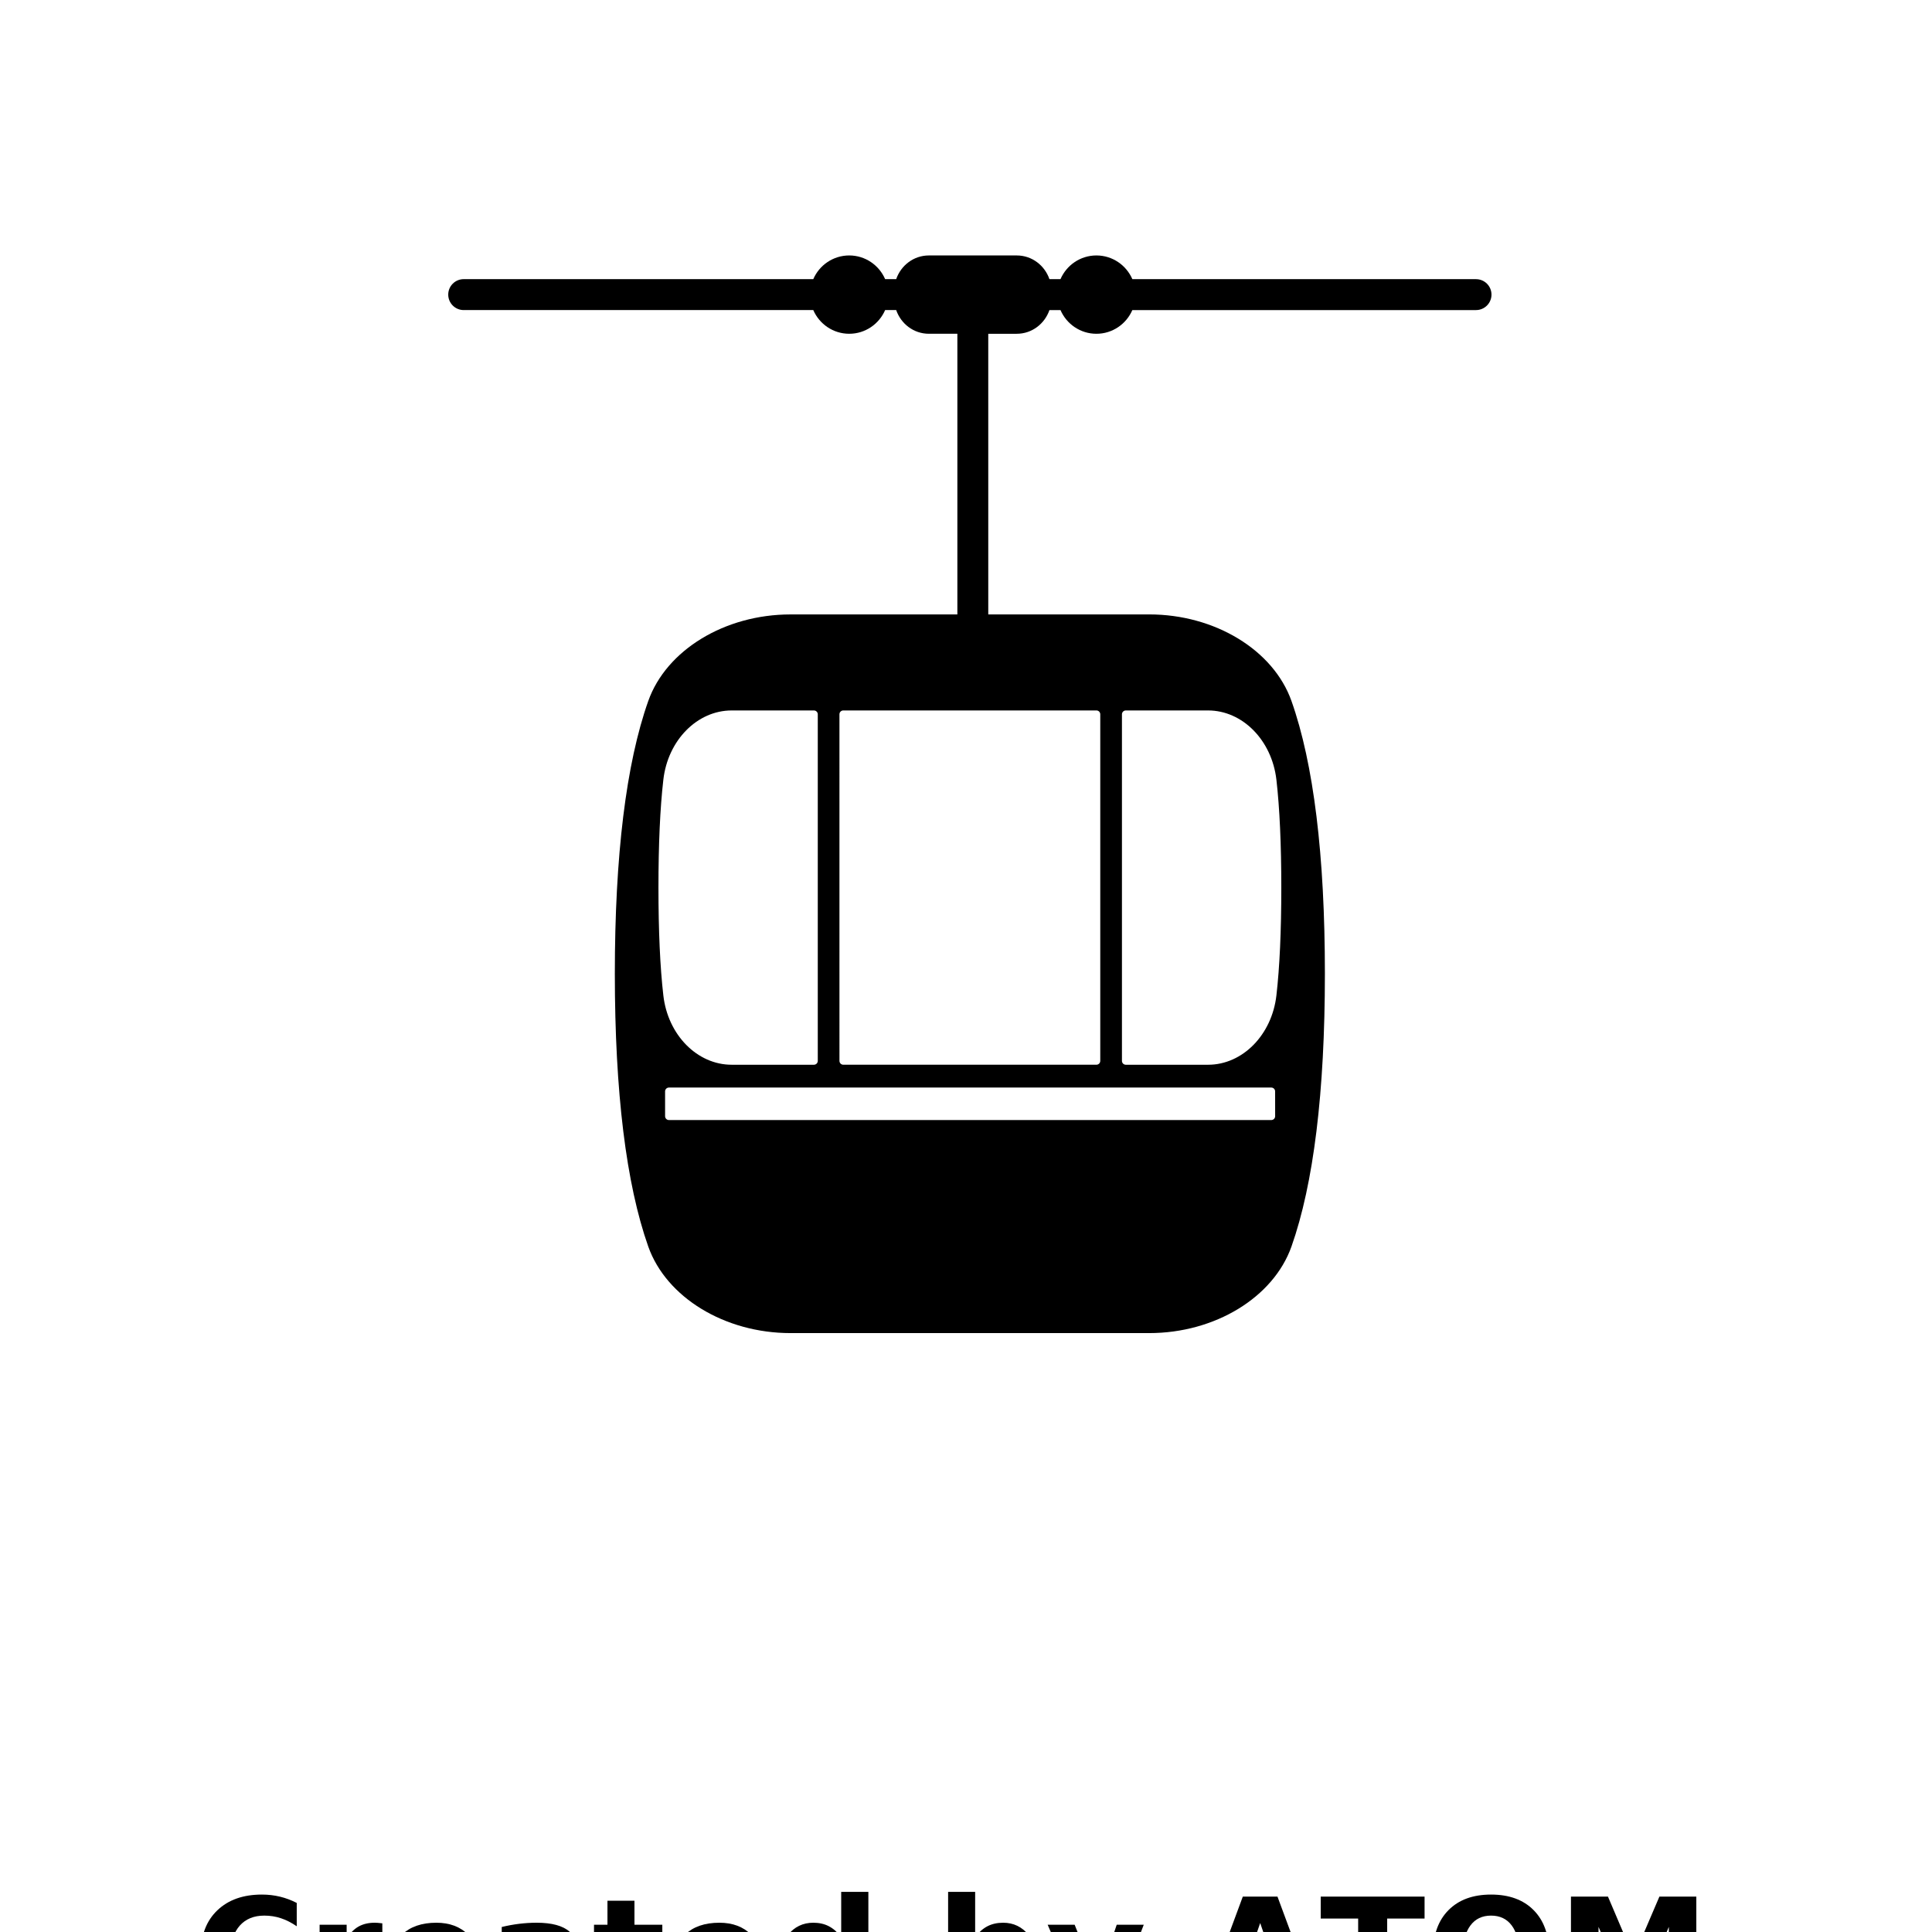 <?xml version="1.0" encoding="UTF-8"?>
<svg width="700pt" height="700pt" version="1.1" viewBox="0 0 700 700" xmlns="http://www.w3.org/2000/svg" xmlns:xlink="http://www.w3.org/1999/xlink">
 <defs>
  <symbol id="l" overflow="visible">
   <path d="m37.516-2.25c-1.93 1.012-3.945 1.773-6.047 2.281-2.094 0.508-4.281 0.766-6.562 0.766-6.793 0-12.18-1.898-16.156-5.703-3.969-3.801-5.953-8.957-5.953-15.469 0-6.519 1.984-11.68 5.953-15.484 3.977-3.801 9.363-5.703 16.156-5.703 2.281 0 4.469 0.258 6.562 0.766 2.102 0.512 4.117 1.266 6.047 2.266v8.453c-1.949-1.332-3.871-2.305-5.766-2.922-1.898-0.625-3.891-0.938-5.984-0.938-3.762 0-6.719 1.203-8.875 3.609-2.148 2.406-3.219 5.727-3.219 9.953 0 4.211 1.07 7.516 3.219 9.922 2.156 2.406 5.113 3.609 8.875 3.609 2.094 0 4.086-0.305 5.984-0.922 1.895-0.625 3.816-1.598 5.766-2.922z"/>
  </symbol>
  <symbol id="h" overflow="visible">
   <path d="m27.453-22.281c-0.855-0.406-1.711-0.703-2.562-0.891-0.844-0.195-1.695-0.297-2.547-0.297-2.523 0-4.461 0.809-5.812 2.422-1.355 1.617-2.031 3.93-2.031 6.938v14.109h-9.797v-30.625h9.797v5.031c1.25-2.008 2.691-3.473 4.328-4.391 1.633-0.914 3.586-1.375 5.859-1.375 0.332 0 0.688 0.016 1.062 0.047 0.383 0.023 0.941 0.078 1.672 0.172z"/>
  </symbol>
  <symbol id="a" overflow="visible">
   <path d="m35.281-15.391v2.781h-22.891c0.238 2.305 1.066 4.027 2.484 5.172 1.426 1.148 3.414 1.719 5.969 1.719 2.051 0 4.156-0.301 6.312-0.906 2.164-0.613 4.391-1.539 6.672-2.781v7.547c-2.312 0.875-4.633 1.539-6.953 1.984-2.312 0.445-4.625 0.672-6.938 0.672-5.543 0-9.852-1.406-12.922-4.219-3.074-2.82-4.609-6.773-4.609-11.859 0-5 1.504-8.926 4.516-11.781 3.019-2.863 7.176-4.297 12.469-4.297 4.812 0 8.66 1.449 11.547 4.344 2.894 2.898 4.344 6.773 4.344 11.625zm-10.062-3.266c0-1.852-0.547-3.348-1.641-4.484-1.086-1.145-2.5-1.719-4.25-1.719-1.898 0-3.438 0.539-4.625 1.609-1.18 1.062-1.914 2.594-2.203 4.594z"/>
  </symbol>
  <symbol id="g" overflow="visible">
   <path d="m18.438-13.781c-2.043 0-3.578 0.352-4.609 1.047-1.031 0.688-1.547 1.703-1.547 3.047 0 1.242 0.41 2.215 1.234 2.922 0.832 0.699 1.988 1.047 3.469 1.047 1.844 0 3.391-0.66 4.641-1.984 1.258-1.32 1.891-2.973 1.891-4.953v-1.125zm14.953-3.688v17.469h-9.875v-4.547c-1.312 1.867-2.793 3.227-4.438 4.078-1.637 0.844-3.633 1.266-5.984 1.266-3.168 0-5.742-0.926-7.719-2.781-1.98-1.852-2.969-4.254-2.969-7.203 0-3.594 1.234-6.227 3.703-7.906 2.469-1.676 6.348-2.516 11.641-2.516h5.766v-0.766c0-1.551-0.609-2.688-1.828-3.406s-3.125-1.078-5.719-1.078c-2.094 0-4.047 0.215-5.859 0.641-1.805 0.418-3.477 1.043-5.016 1.875v-7.469c2.094-0.508 4.195-0.895 6.312-1.156 2.113-0.258 4.227-0.391 6.344-0.391 5.519 0 9.504 1.09 11.953 3.266 2.457 2.18 3.688 5.719 3.688 10.625z"/>
  </symbol>
  <symbol id="f" overflow="visible">
   <path d="m15.391-39.328v8.703h10.094v7h-10.094v12.984c0 1.43 0.281 2.391 0.844 2.891 0.57 0.5 1.695 0.75 3.375 0.75h5.031v7h-8.391c-3.867 0-6.606-0.805-8.219-2.422-1.617-1.613-2.422-4.352-2.422-8.219v-12.984h-4.875v-7h4.875v-8.703z"/>
  </symbol>
  <symbol id="e" overflow="visible">
   <path d="m25.547-26.141v-16.406h9.844v42.547h-9.844v-4.438c-1.355 1.812-2.844 3.141-4.469 3.984-1.617 0.832-3.492 1.25-5.625 1.25-3.773 0-6.871-1.5-9.297-4.5-2.43-3-3.641-6.859-3.641-11.578 0-4.727 1.211-8.586 3.641-11.578 2.426-3 5.523-4.5 9.297-4.5 2.113 0 3.984 0.422 5.609 1.266 1.633 0.844 3.129 2.164 4.484 3.953zm-6.453 19.828c2.094 0 3.691-0.766 4.797-2.297 1.102-1.531 1.656-3.754 1.656-6.672 0-2.914-0.555-5.141-1.656-6.672-1.105-1.531-2.703-2.297-4.797-2.297-2.086 0-3.68 0.766-4.781 2.297-1.105 1.531-1.656 3.758-1.656 6.672 0 2.918 0.551 5.141 1.656 6.672 1.102 1.531 2.695 2.297 4.781 2.297z"/>
  </symbol>
  <symbol id="d" overflow="visible">
   <path d="m21-6.312c2.094 0 3.691-0.766 4.797-2.297 1.102-1.531 1.656-3.754 1.656-6.672 0-2.914-0.555-5.141-1.656-6.672-1.105-1.531-2.703-2.297-4.797-2.297s-3.703 0.773-4.828 2.312c-1.117 1.531-1.672 3.75-1.672 6.656 0 2.898 0.555 5.117 1.672 6.656 1.125 1.543 2.734 2.312 4.828 2.312zm-6.5-19.828c1.344-1.789 2.832-3.109 4.469-3.953 1.645-0.844 3.535-1.266 5.672-1.266 3.769 0 6.867 1.5 9.297 4.5 2.426 2.992 3.641 6.852 3.641 11.578 0 4.719-1.215 8.578-3.641 11.578-2.43 3-5.527 4.5-9.297 4.5-2.137 0-4.027-0.422-5.672-1.266-1.637-0.852-3.125-2.176-4.469-3.969v4.438h-9.797v-42.547h9.797z"/>
  </symbol>
  <symbol id="c" overflow="visible">
   <path d="m0.688-30.625h9.781l8.234 20.781 7-20.781h9.797l-12.891 33.531c-1.293 3.406-2.805 5.785-4.531 7.141-1.719 1.363-3.992 2.047-6.812 2.047h-5.656v-6.438h3.062c1.656 0 2.859-0.266 3.609-0.797 0.758-0.523 1.352-1.465 1.781-2.828l0.266-0.859z"/>
  </symbol>
  <symbol id="b" overflow="visible">
   <path d="m29.922-7.438h-16.469l-2.594 7.438h-10.578l15.109-40.828h12.562l15.109 40.828h-10.578zm-13.844-7.578h11.188l-5.578-16.234z"/>
  </symbol>
  <symbol id="k" overflow="visible">
   <path d="m0.281-40.828h37.625v7.953h-13.547v32.875h-10.516v-32.875h-13.562z"/>
  </symbol>
  <symbol id="j" overflow="visible">
   <path d="m23.797-33.938c-3.211 0-5.699 1.188-7.469 3.562-1.773 2.367-2.656 5.699-2.656 10 0 4.281 0.883 7.609 2.656 9.984 1.77 2.367 4.258 3.547 7.469 3.547 3.219 0 5.711-1.18 7.484-3.547 1.77-2.375 2.656-5.703 2.656-9.984 0-4.301-0.887-7.633-2.656-10-1.773-2.375-4.266-3.562-7.484-3.562zm0-7.625c6.562 0 11.703 1.883 15.422 5.641 3.719 3.75 5.578 8.934 5.578 15.547 0 6.606-1.859 11.789-5.578 15.547-3.719 3.75-8.859 5.625-15.422 5.625-6.555 0-11.695-1.875-15.422-5.625-3.719-3.758-5.578-8.941-5.578-15.547 0-6.613 1.859-11.797 5.578-15.547 3.727-3.758 8.867-5.641 15.422-5.641z"/>
  </symbol>
  <symbol id="i" overflow="visible">
   <path d="m5.141-40.828h13.406l9.297 21.844 9.344-21.844h13.375v40.828h-9.953v-29.859l-9.406 22.016h-6.672l-9.406-22.016v29.859h-9.984z"/>
  </symbol>
 </defs>
 <g>
  <path d="m534.79 101.14h-124.52c-2.18-5.039-7.188-8.586-13.023-8.586-5.828 0-10.832 3.547-13.012 8.586h-4.004c-1.723-4.965-6.312-8.586-11.859-8.586h-31.805c-5.547 0-10.137 3.621-11.859 8.586h-4.004c-2.18-5.039-7.184-8.586-13.012-8.586-5.836 0-10.844 3.547-13.023 8.586h-126.66c-3.094 0-5.602 2.504-5.602 5.602 0 3.094 2.504 5.602 5.602 5.602h126.66c2.18 5.039 7.188 8.586 13.023 8.586 5.828 0 10.832-3.547 13.012-8.586h4.004c1.723 4.965 6.312 8.586 11.859 8.586h10.305v101.69h-60.461c-23.789 0-44.977 12.895-51.527 31.348-8.039 22.707-12.117 55.969-12.117 98.852 0.012 42.887 4.09 76.137 12.117 98.844 6.547 18.445 27.734 31.34 51.535 31.34h129.96c23.801 0 44.984-12.895 51.539-31.348 8.027-22.707 12.109-55.957 12.117-98.844 0-42.887-4.078-76.148-12.117-98.852-6.551-18.453-27.738-31.348-51.539-31.348h-58.309l-0.004-101.68h10.305c5.547 0 10.137-3.621 11.859-8.586h4.004c2.18 5.039 7.184 8.586 13.012 8.586 5.836 0 10.844-3.547 13.023-8.586h124.52c3.094 0 5.602-2.504 5.602-5.602 0-3.094-2.508-5.598-5.602-5.598zm-296.22 220.45c0-15.652 0.59-28.797 1.773-39.078 1.629-14.305 12.273-25.102 24.75-25.102h29.805c0.777 0 1.398 0.625 1.398 1.398v125.57c0 0.777-0.625 1.398-1.398 1.398h-29.805c-12.48 0-23.121-10.797-24.75-25.113-1.184-10.27-1.773-23.418-1.773-39.078zm223.44 82.828c0 0.777-0.625 1.398-1.398 1.398h-218.24c-0.777 0-1.398-0.625-1.398-1.398v-8.98c0-0.777 0.625-1.398 1.398-1.398h218.23c0.777 0 1.398 0.625 1.398 1.398zm-55.508-145.61c0-0.777 0.625-1.398 1.398-1.398h29.816c12.469 0 23.109 10.797 24.75 25.102 1.18 10.281 1.773 23.43 1.773 39.078 0 15.664-0.59 28.809-1.773 39.078-1.641 14.316-12.281 25.113-24.75 25.113h-29.816c-0.777 0-1.398-0.625-1.398-1.398zm-9.254-1.402c0.777 0 1.398 0.625 1.398 1.398v125.57c0 0.777-0.625 1.398-1.398 1.398h-91.699c-0.777 0-1.398-0.625-1.398-1.398l-0.004-125.57c0-0.777 0.625-1.398 1.398-1.398z"/>
  <use x="70" y="728" xlink:href="#l"/>
  <use x="111.098" y="728" xlink:href="#h"/>
  <use x="138.715" y="728" xlink:href="#a"/>
  <use x="176.695" y="728" xlink:href="#g"/>
  <use x="214.484" y="728" xlink:href="#f"/>
  <use x="241.254" y="728" xlink:href="#a"/>
  <use x="279.234" y="728" xlink:href="#e"/>
  <use x="338.816" y="728" xlink:href="#d"/>
  <use x="378.902" y="728" xlink:href="#c"/>
  <use x="434.902" y="728" xlink:href="#b"/>
  <use x="478.242" y="728" xlink:href="#k"/>
  <use x="516.441" y="728" xlink:href="#j"/>
  <use x="564.047" y="728" xlink:href="#i"/>
 </g>
</svg>
